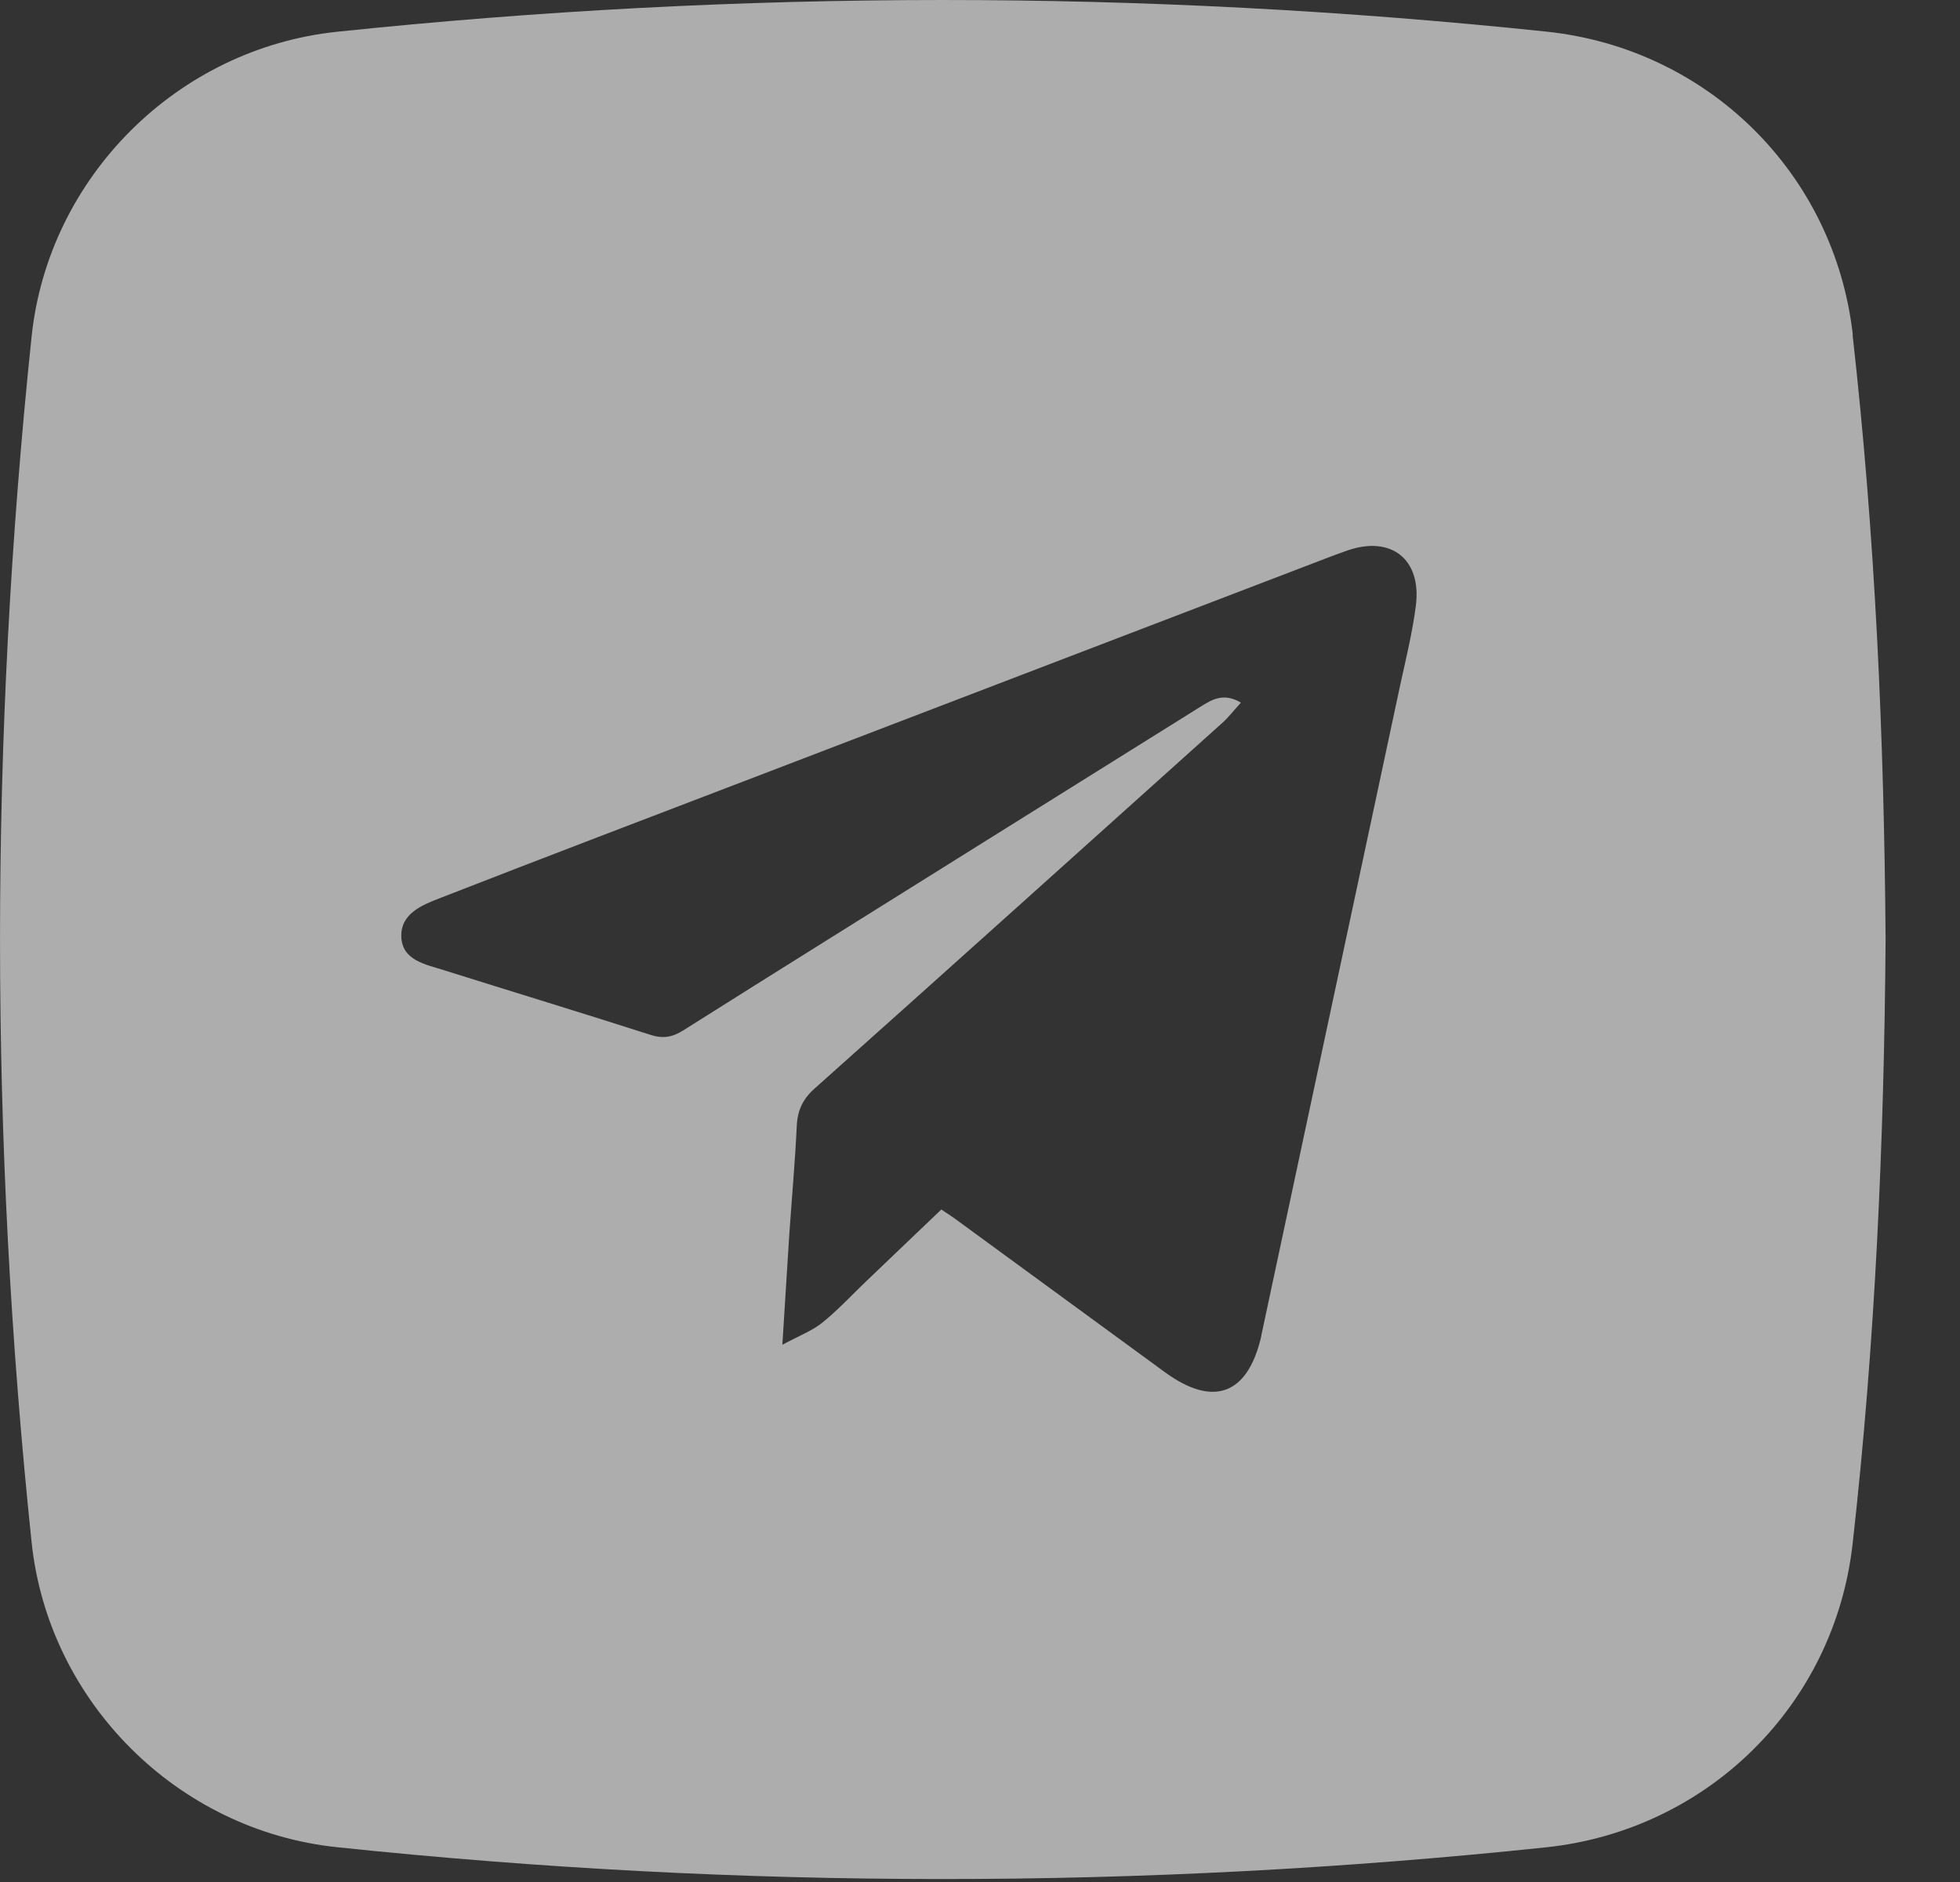 <svg width="25" height="24" viewBox="0 0 25 24" fill="none" xmlns="http://www.w3.org/2000/svg">
<rect x="0" y="0" width="25" height="24" fill="#333333" stroke="none"/>
<g opacity="0.6">
<path d="M23.633 4.271C23.4 2.209 21.78 0.617 19.722 0.403C14.582 -0.136 9.442 -0.133 4.299 0.405C2.26 0.619 0.616 2.26 0.403 4.293C-0.134 9.419 -0.134 14.54 0.403 19.666C0.616 21.697 2.258 23.342 4.297 23.556C9.438 24.096 14.578 24.099 19.718 23.558C21.776 23.342 23.398 21.748 23.63 19.69C23.919 17.128 24.032 14.557 24.051 11.98C24.032 9.404 23.919 6.833 23.63 4.271H23.633ZM18.059 7.727C18.016 8.062 17.935 8.393 17.863 8.721C17.275 11.475 16.687 14.226 16.099 16.98C16.093 17.004 16.089 17.031 16.084 17.055C15.911 17.786 15.475 17.948 14.86 17.5C13.979 16.858 13.099 16.211 12.217 15.568C12.157 15.523 12.094 15.482 12.007 15.424C11.689 15.726 11.374 16.029 11.058 16.33C10.868 16.51 10.69 16.706 10.486 16.869C10.357 16.972 10.193 17.034 9.979 17.149C10.013 16.621 10.039 16.185 10.067 15.749C10.099 15.285 10.141 14.82 10.163 14.356C10.173 14.157 10.24 14.014 10.393 13.879C12.129 12.33 13.858 10.774 15.589 9.22C15.672 9.146 15.74 9.056 15.828 8.96C15.599 8.825 15.448 8.928 15.3 9.02C14.396 9.584 13.492 10.15 12.588 10.714C11.297 11.522 10.005 12.326 8.718 13.138C8.577 13.227 8.459 13.249 8.297 13.197C7.419 12.915 6.538 12.648 5.658 12.371C5.427 12.298 5.132 12.247 5.119 11.95C5.106 11.648 5.389 11.539 5.622 11.449C6.953 10.93 8.289 10.422 9.624 9.911C12.071 8.973 14.52 8.037 16.969 7.099C17.04 7.073 17.112 7.045 17.183 7.021C17.745 6.825 18.136 7.131 18.059 7.727V7.727Z" fill="white"/>
</g>
</svg>
